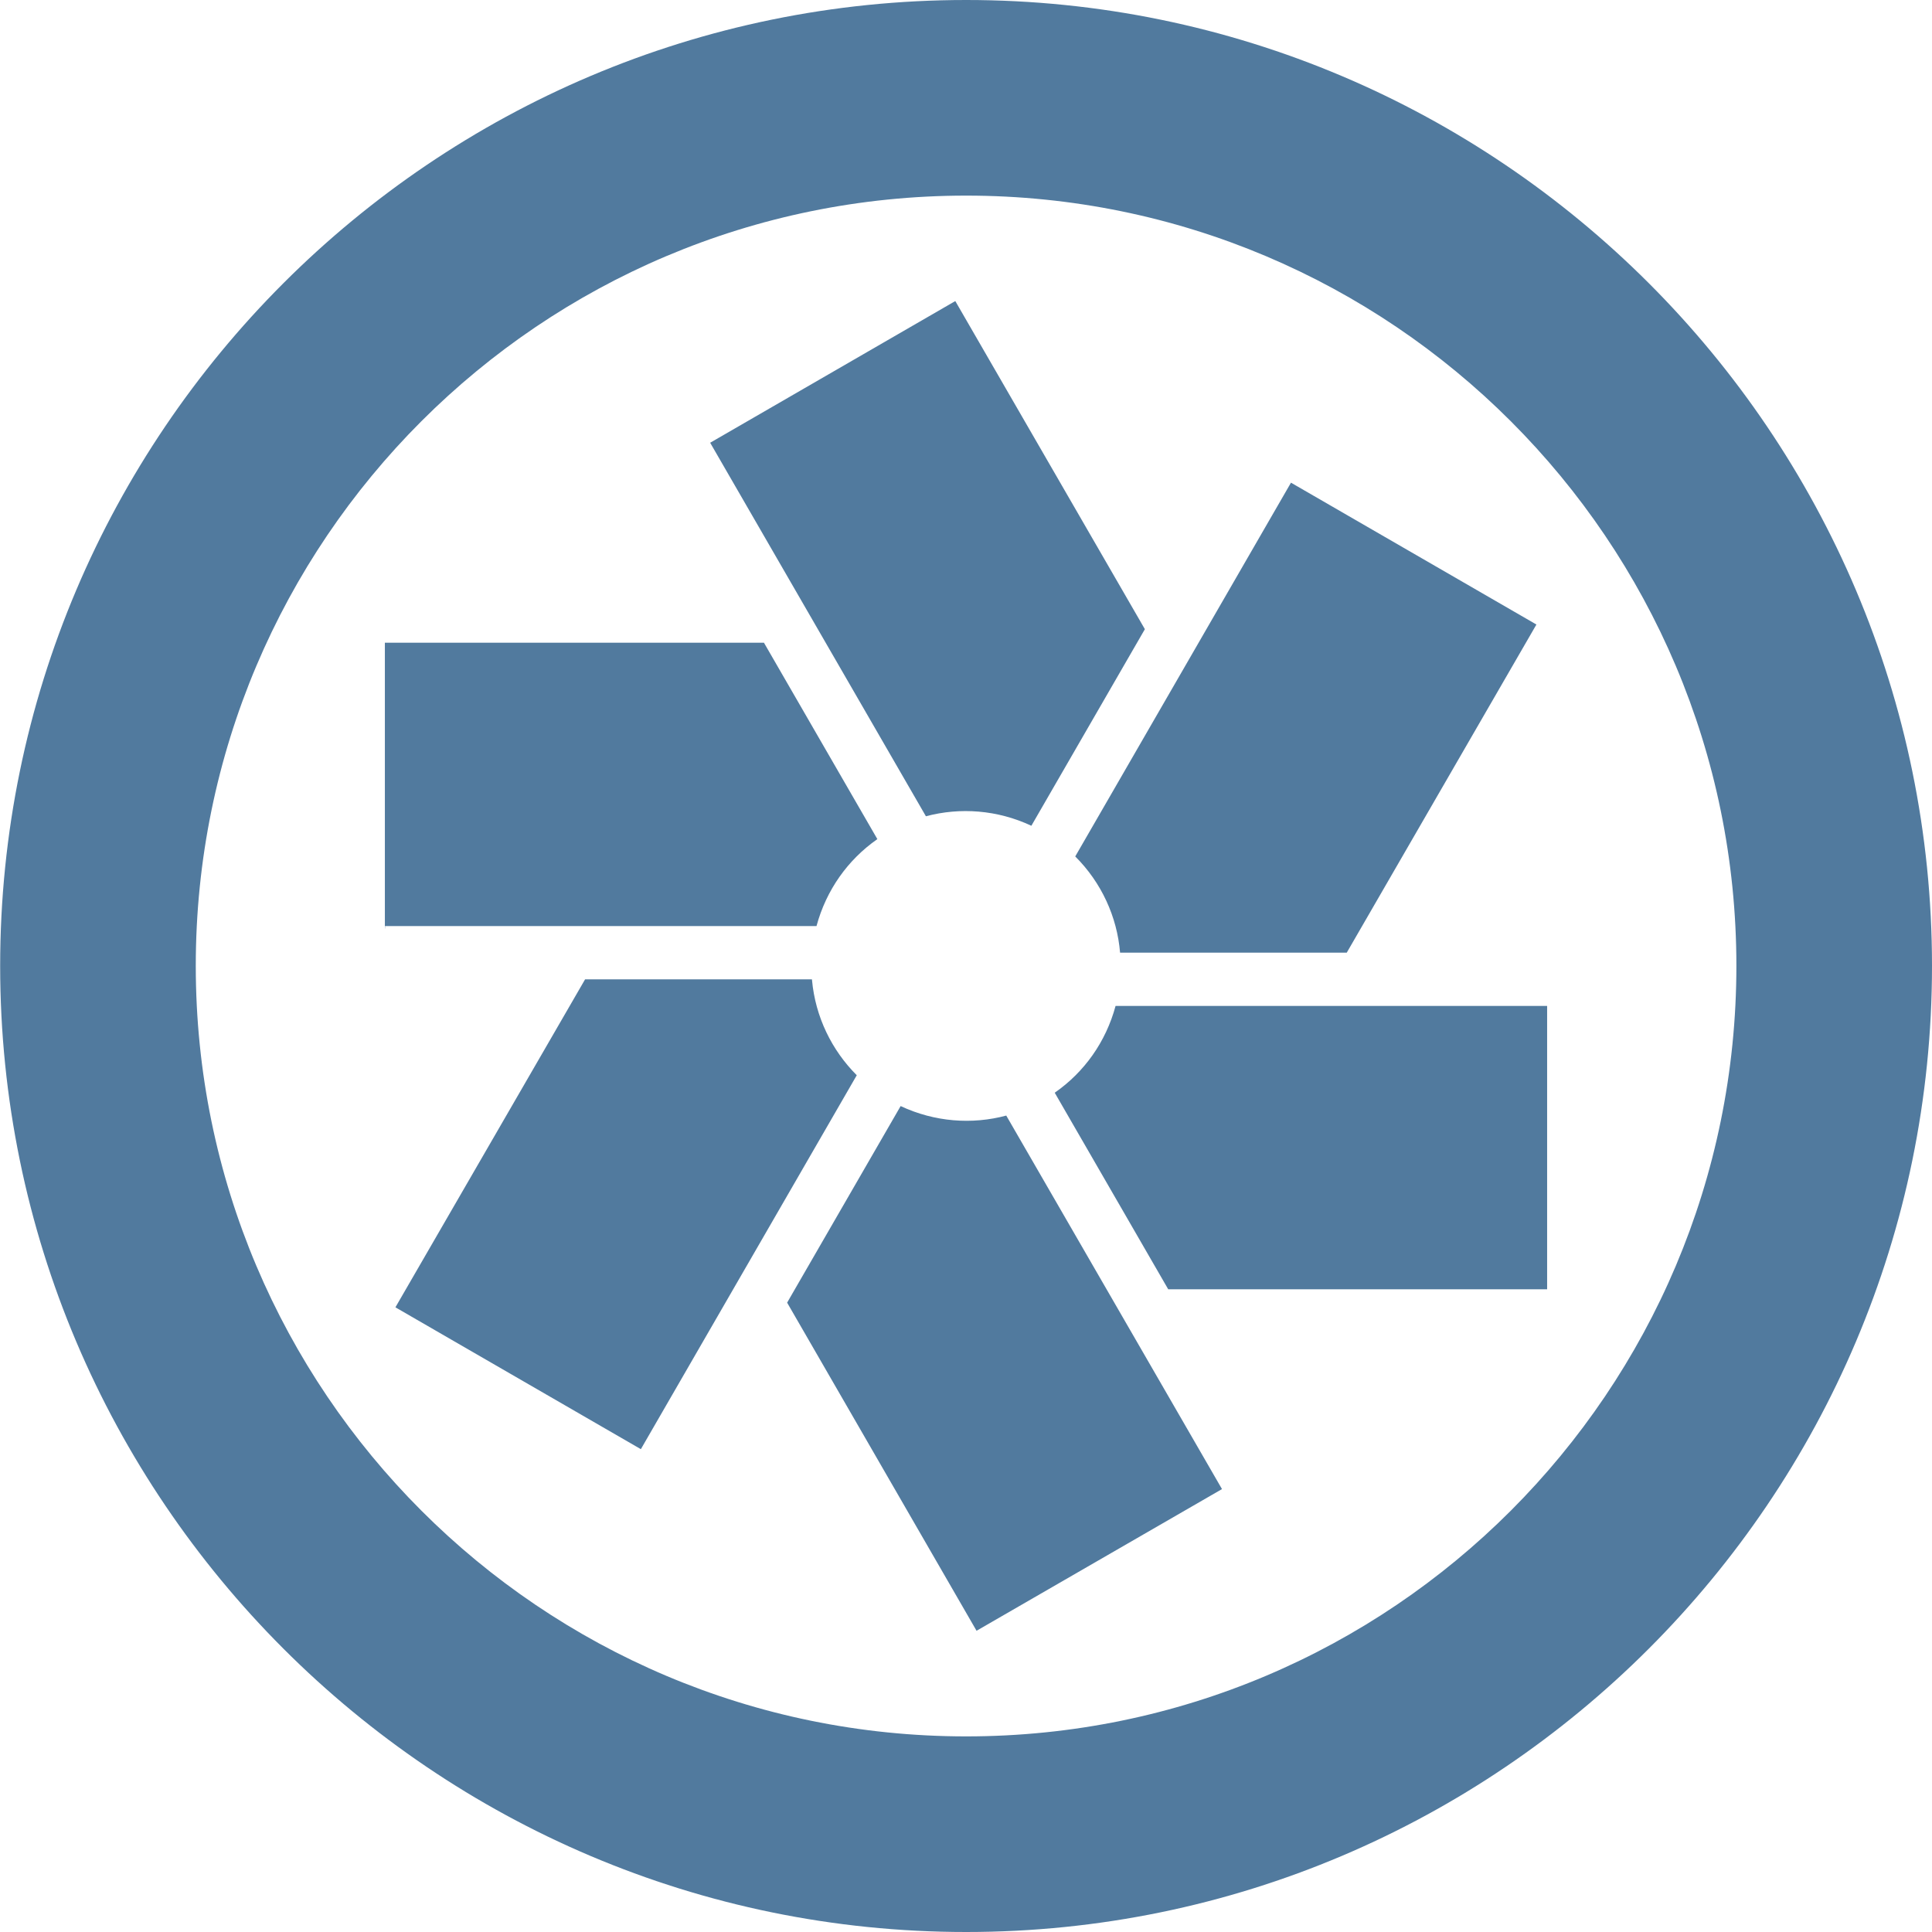 <!-- Generated by IcoMoon.io -->
<svg version="1.1" xmlns="http://www.w3.org/2000/svg" width="24" height="24" viewBox="0 0 24 24">
<title>pivotaltracker</title>
<path fill="#517a9e" d="M12.002 0c-6.617 0-12 5.382-12 11.998 0 6.618 5.384 12.002 12 12.002s11.998-5.384 11.998-12.002c0-6.616-5.381-11.998-11.998-11.998zM12.002 2.43c5.284 0 9.568 4.284 9.568 9.568v0c0 5.286-4.283 9.572-9.568 9.572s-9.57-4.286-9.57-9.572c0-5.285 4.285-9.568 9.57-9.568zM11.867 3.74l-3.045 1.76 2.68 4.64c0.425-0.113 0.888-0.080 1.31 0.118l1.41-2.442zM16.037 5.996l-2.68 4.643c0.325 0.324 0.52 0.749 0.557 1.195h2.816l2.356-4.076zM4.781 7.984v3.55h0.002v-0.030h5.36c0.121-0.449 0.39-0.823 0.75-1.076l0.006-0.004-1.409-2.44zM7.268 12.166l-2.356 4.074 3.049 1.762 2.682-4.645c-0.309-0.309-0.514-0.723-0.556-1.183l-0.001-0.008zM13.858 12.496c-0.121 0.449-0.39 0.822-0.75 1.074l-0.006 0.004 1.41 2.442h4.707v-3.52zM11.188 13.74l-1.41 2.442 2.353 4.076 3.049-1.76-2.68-4.64c-0.425 0.114-0.89 0.080-1.312-0.118z"></path>
</svg>
